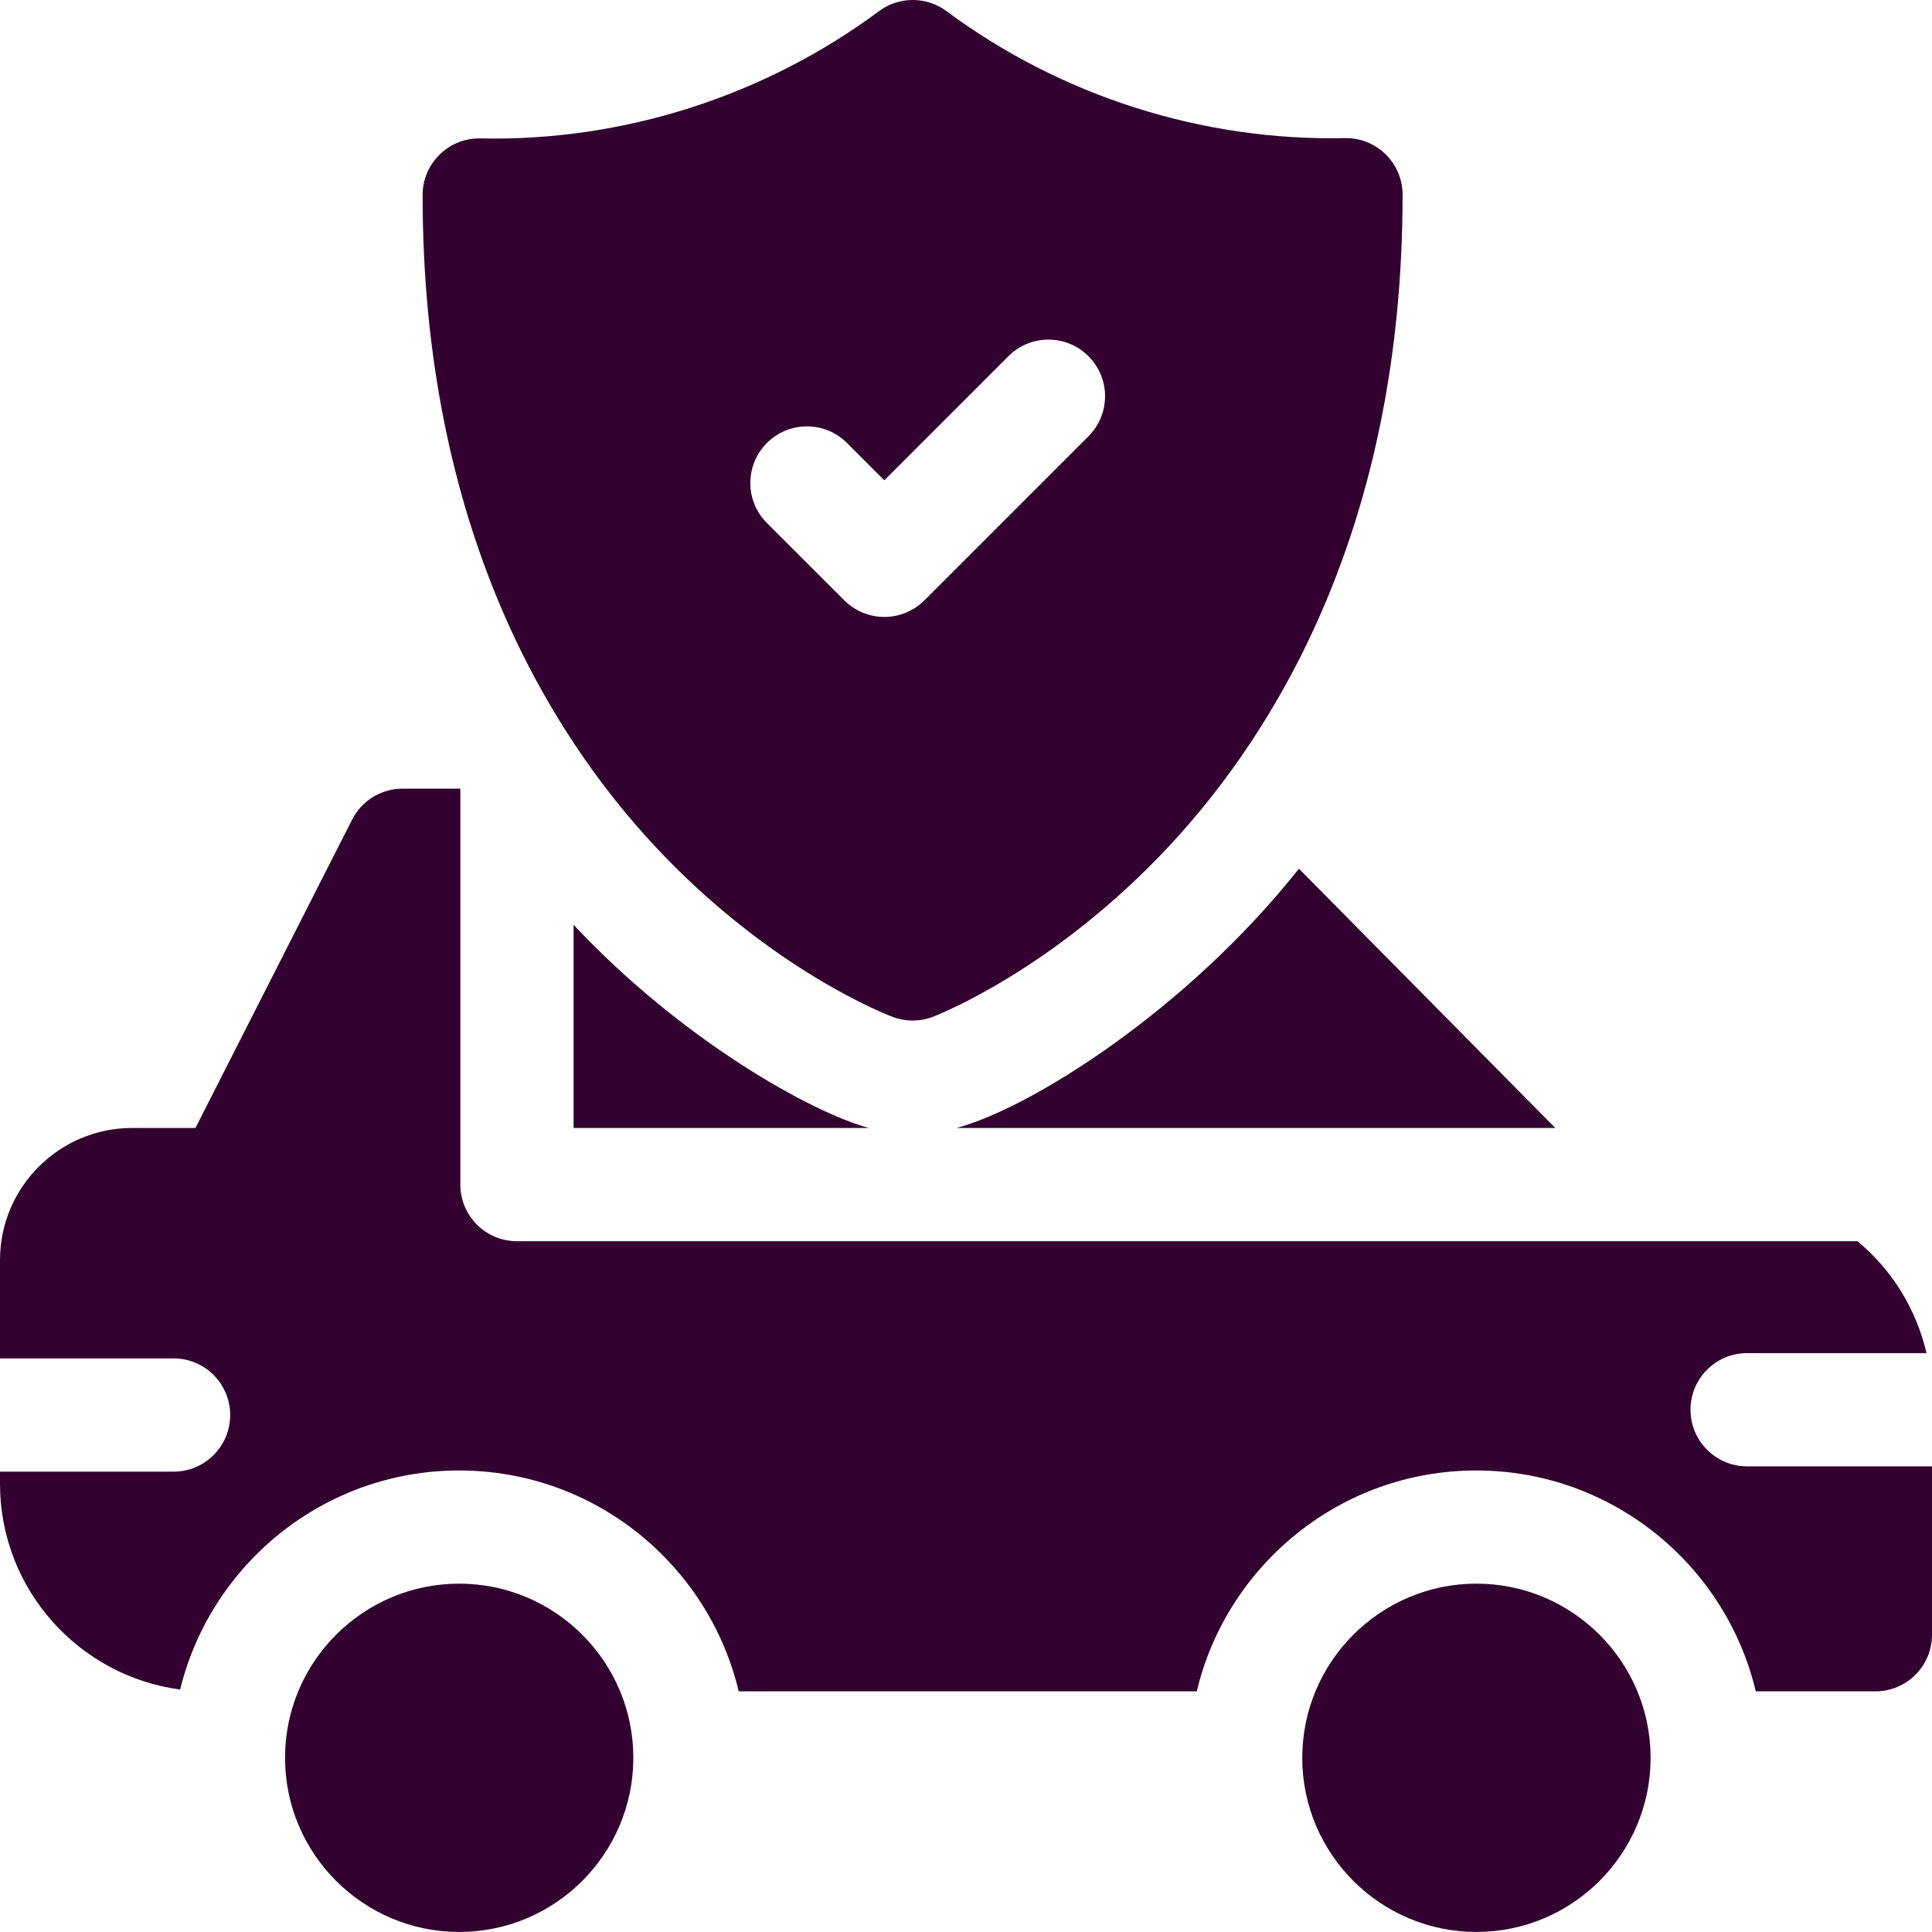 <svg width="43" height="43" viewBox="0 0 43 43" fill="none" xmlns="http://www.w3.org/2000/svg">
<g id="car-insurance_3205058 1" clip-path="url(#clip0_989_16436)">
<g id="Group">
<path id="Vector" d="M21.289 25.105H34.616L28.91 19.335C26.399 22.499 22.933 24.666 21.289 25.105Z" fill="#32012F"/>
<path id="Vector_2" d="M12.766 20.583V25.105H19.34C18.084 24.768 15.188 23.168 12.766 20.583Z" fill="#32012F"/>
<path id="Vector_3" d="M19.873 22.635C20.16 22.742 20.476 22.741 20.762 22.631C20.872 22.589 23.478 21.574 26.059 18.79C28.412 16.252 31.217 11.684 31.217 4.334C31.217 3.627 30.636 3.059 29.93 3.074C26.76 3.142 23.612 2.139 21.066 0.248C20.62 -0.083 20.009 -0.083 19.564 0.248C17.012 2.143 13.861 3.15 10.693 3.081C9.998 3.063 9.406 3.627 9.406 4.341C9.406 11.733 12.213 16.298 14.568 18.825C17.153 21.6 19.763 22.594 19.873 22.635ZM17.069 9.859C17.561 9.367 18.359 9.367 18.851 9.859L19.682 10.69L22.444 7.928C22.936 7.436 23.734 7.436 24.226 7.928C24.718 8.419 24.718 9.217 24.226 9.709L20.573 13.362C20.081 13.854 19.283 13.854 18.791 13.362L17.069 11.641C16.577 11.149 16.577 10.351 17.069 9.859Z" fill="#32012F"/>
<path id="Vector_4" d="M10.22 35.247C8.083 35.247 6.344 36.986 6.344 39.123C6.344 41.261 8.083 42.999 10.22 42.999C12.357 42.999 14.096 41.261 14.096 39.123C14.096 36.986 12.357 35.247 10.22 35.247Z" fill="#32012F"/>
<path id="Vector_5" d="M38.885 32.636C38.189 32.636 37.625 32.072 37.625 31.376C37.625 30.68 38.189 30.116 38.885 30.116H42.878C42.649 29.131 42.107 28.26 41.341 27.625H11.506C10.81 27.625 10.246 27.061 10.246 26.365V17.553H8.96C8.486 17.553 8.052 17.819 7.837 18.242L4.35 25.105H2.939C1.319 25.105 0 26.424 0 28.045V30.234H3.863C4.559 30.234 5.123 30.798 5.123 31.494C5.123 32.19 4.559 32.754 3.863 32.754H0V33.025C0 35.365 1.749 37.303 4.009 37.603C4.693 34.808 7.218 32.728 10.22 32.728C13.238 32.728 15.772 34.829 16.441 37.644H26.636C27.306 34.829 29.84 32.728 32.857 32.728C35.875 32.728 38.409 34.829 39.078 37.644H41.74C42.436 37.644 43 37.08 43 36.385V32.636L38.885 32.636Z" fill="#32012F"/>
<path id="Vector_6" d="M32.861 35.247C30.723 35.247 28.984 36.986 28.984 39.123C28.984 41.261 30.723 42.999 32.861 42.999C34.998 42.999 36.737 41.261 36.737 39.123C36.737 36.986 34.998 35.247 32.861 35.247Z" fill="#32012F"/>
</g>
</g>
<defs>
<clipPath id="clip0_989_16436">
<rect width="43" height="43" fill="white"/>
</clipPath>
</defs>
</svg>
